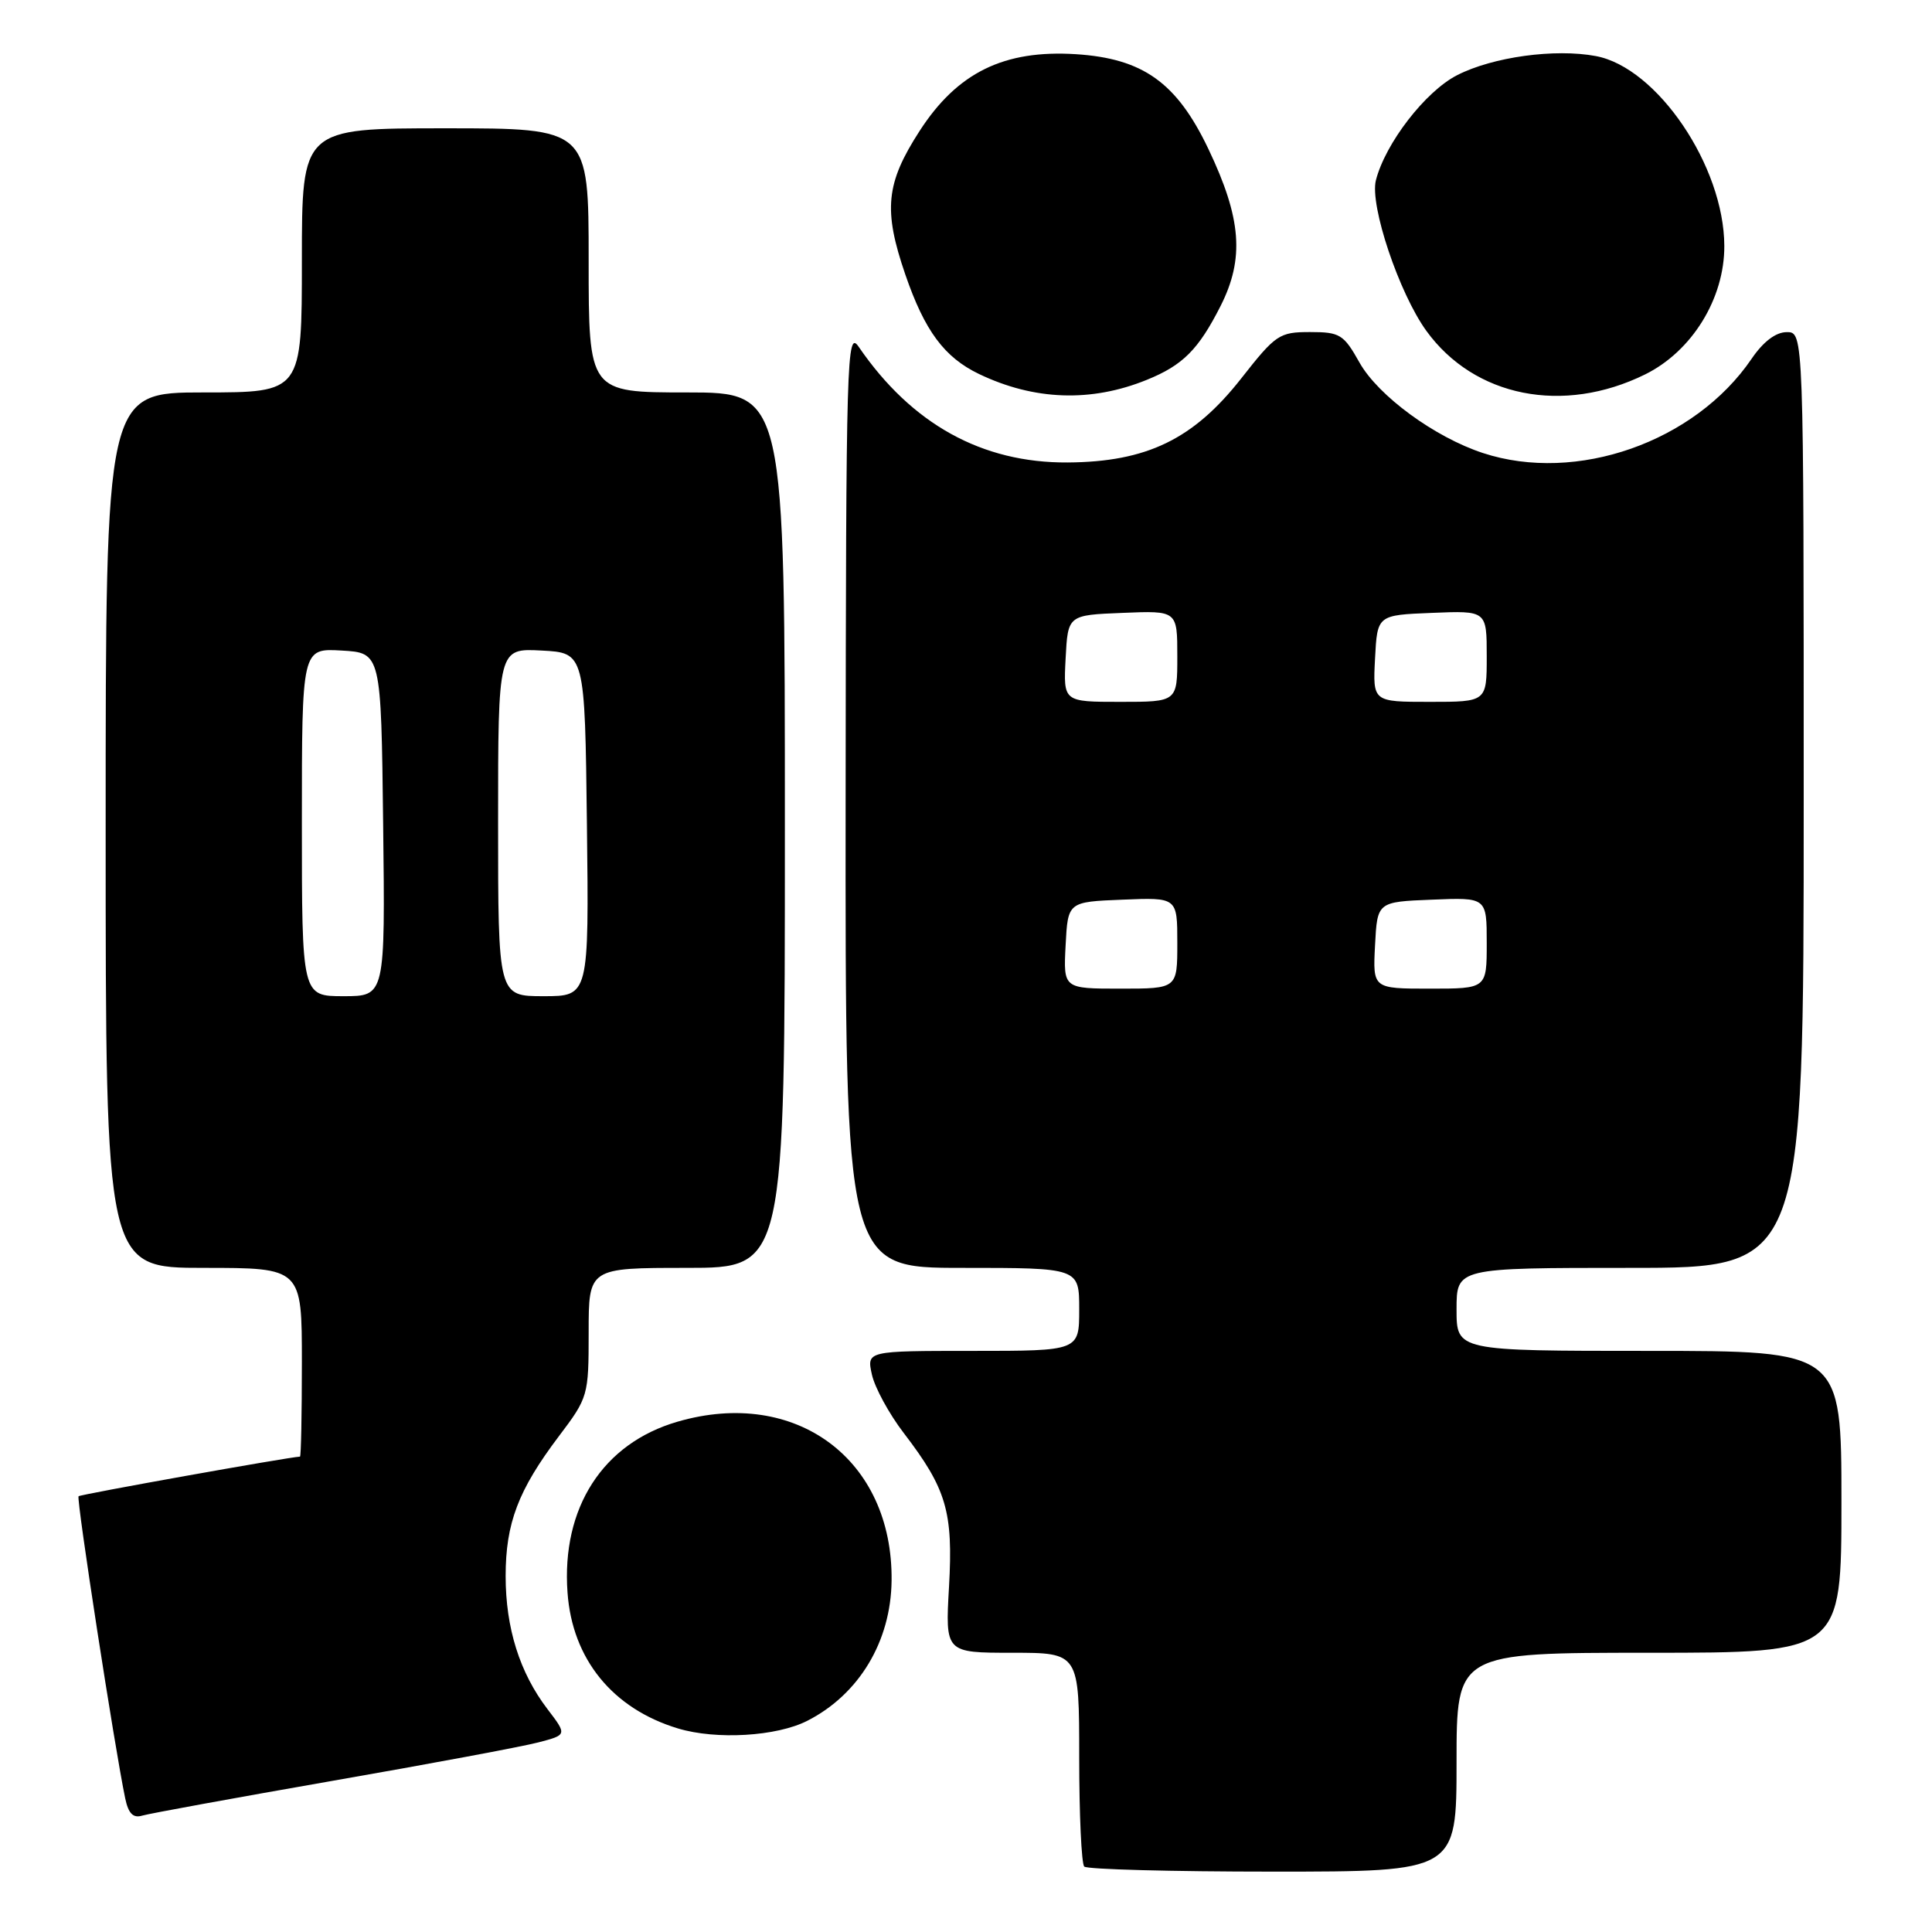 <?xml version="1.0" encoding="UTF-8" standalone="no"?>
<!DOCTYPE svg PUBLIC "-//W3C//DTD SVG 1.1//EN" "http://www.w3.org/Graphics/SVG/1.1/DTD/svg11.dtd" >
<svg xmlns="http://www.w3.org/2000/svg" xmlns:xlink="http://www.w3.org/1999/xlink" version="1.1" viewBox="0 0 256 256">
 <g >
 <path fill="currentColor"
d=" M 193.00 233.50 C 193.00 219.00 193.00 219.00 218.50 219.00 C 244.00 219.00 244.00 219.00 244.00 199.00 C 244.00 179.00 244.00 179.00 218.50 179.00 C 193.00 179.00 193.00 179.00 193.00 173.50 C 193.00 168.00 193.00 168.00 216.00 168.00 C 239.00 168.00 239.00 168.00 239.00 106.00 C 239.00 44.00 239.00 44.00 236.75 44.01 C 235.30 44.01 233.64 45.27 232.09 47.55 C 224.57 58.59 208.88 64.09 196.50 60.03 C 190.10 57.93 182.62 52.45 180.14 48.04 C 178.04 44.30 177.55 44.00 173.58 44.00 C 169.52 44.00 169.04 44.32 164.48 50.13 C 158.13 58.22 151.94 61.21 141.46 61.28 C 130.12 61.35 120.81 56.20 113.80 45.98 C 112.20 43.63 112.10 46.88 112.05 105.75 C 112.00 168.00 112.00 168.00 127.50 168.00 C 143.00 168.00 143.00 168.00 143.00 173.50 C 143.00 179.00 143.00 179.00 128.92 179.00 C 114.84 179.00 114.84 179.00 115.53 182.13 C 115.91 183.86 117.81 187.35 119.75 189.88 C 125.42 197.28 126.31 200.31 125.75 210.25 C 125.25 219.00 125.25 219.00 134.13 219.00 C 143.00 219.00 143.00 219.00 143.00 232.83 C 143.00 240.44 143.30 246.97 143.67 247.33 C 144.03 247.70 155.28 248.00 168.67 248.00 C 193.00 248.00 193.00 248.00 193.00 233.50 Z  M 44.00 235.98 C 56.93 233.73 69.22 231.43 71.32 230.88 C 75.15 229.88 75.15 229.88 72.54 226.46 C 68.86 221.64 67.00 215.72 67.00 208.84 C 67.00 201.84 68.67 197.44 74.03 190.34 C 77.94 185.17 78.00 184.95 78.00 176.54 C 78.00 168.00 78.00 168.00 91.00 168.00 C 104.00 168.00 104.00 168.00 104.00 110.00 C 104.00 52.00 104.00 52.00 91.00 52.00 C 78.00 52.00 78.00 52.00 78.00 34.50 C 78.00 17.00 78.00 17.00 59.00 17.00 C 40.00 17.00 40.00 17.00 40.00 34.50 C 40.00 52.00 40.00 52.00 27.00 52.00 C 14.00 52.00 14.00 52.00 14.00 110.00 C 14.00 168.00 14.00 168.00 27.00 168.00 C 40.00 168.00 40.00 168.00 40.00 180.50 C 40.00 187.38 39.89 193.00 39.75 193.01 C 38.27 193.07 10.66 198.01 10.41 198.26 C 10.09 198.57 15.22 231.77 16.59 238.29 C 17.01 240.30 17.64 240.94 18.84 240.58 C 19.75 240.31 31.07 238.24 44.00 235.98 Z  M 106.98 228.01 C 113.83 224.52 118.05 217.50 118.14 209.45 C 118.33 193.38 105.46 183.82 89.78 188.38 C 79.88 191.25 74.38 199.79 75.20 211.03 C 75.83 219.84 81.17 226.41 89.84 229.03 C 94.92 230.56 102.91 230.09 106.98 228.01 Z  M 151.96 50.33 C 156.73 48.40 158.80 46.32 161.72 40.57 C 164.92 34.25 164.51 28.95 160.11 19.72 C 155.92 10.94 151.45 7.75 142.56 7.18 C 133.03 6.58 126.86 9.61 121.86 17.34 C 117.37 24.29 117.02 27.82 119.96 36.38 C 122.53 43.85 125.13 47.35 129.73 49.56 C 137.04 53.06 144.58 53.33 151.96 50.33 Z  M 217.99 49.61 C 224.20 46.54 228.51 39.56 228.48 32.58 C 228.45 22.04 219.59 8.95 211.46 7.43 C 206.04 6.41 197.81 7.54 193.08 9.96 C 188.87 12.11 183.56 18.99 182.31 23.90 C 181.48 27.21 185.38 38.84 189.00 43.84 C 195.36 52.62 207.14 54.96 217.99 49.61 Z  M 141.20 125.25 C 141.50 119.50 141.50 119.50 148.75 119.21 C 156.00 118.91 156.00 118.91 156.00 124.96 C 156.00 131.00 156.00 131.00 148.45 131.00 C 140.90 131.00 140.90 131.00 141.20 125.25 Z  M 182.20 125.25 C 182.50 119.50 182.50 119.50 189.75 119.21 C 197.00 118.91 197.00 118.91 197.00 124.96 C 197.00 131.00 197.00 131.00 189.45 131.00 C 181.90 131.00 181.90 131.00 182.20 125.25 Z  M 141.20 87.25 C 141.50 81.50 141.50 81.50 148.75 81.21 C 156.00 80.91 156.00 80.91 156.00 86.96 C 156.00 93.00 156.00 93.00 148.45 93.00 C 140.90 93.00 140.90 93.00 141.20 87.25 Z  M 182.20 87.25 C 182.50 81.50 182.50 81.50 189.75 81.21 C 197.00 80.91 197.00 80.91 197.00 86.96 C 197.00 93.00 197.00 93.00 189.45 93.00 C 181.90 93.00 181.90 93.00 182.20 87.25 Z  M 40.00 108.95 C 40.00 85.90 40.00 85.90 45.25 86.20 C 50.50 86.50 50.50 86.50 50.77 109.25 C 51.04 132.00 51.04 132.00 45.52 132.00 C 40.00 132.00 40.00 132.00 40.00 108.95 Z  M 66.00 108.95 C 66.00 85.90 66.00 85.90 71.75 86.20 C 77.50 86.50 77.50 86.50 77.77 109.25 C 78.04 132.00 78.04 132.00 72.02 132.00 C 66.00 132.00 66.00 132.00 66.00 108.95 Z "/>
</g>
</svg>